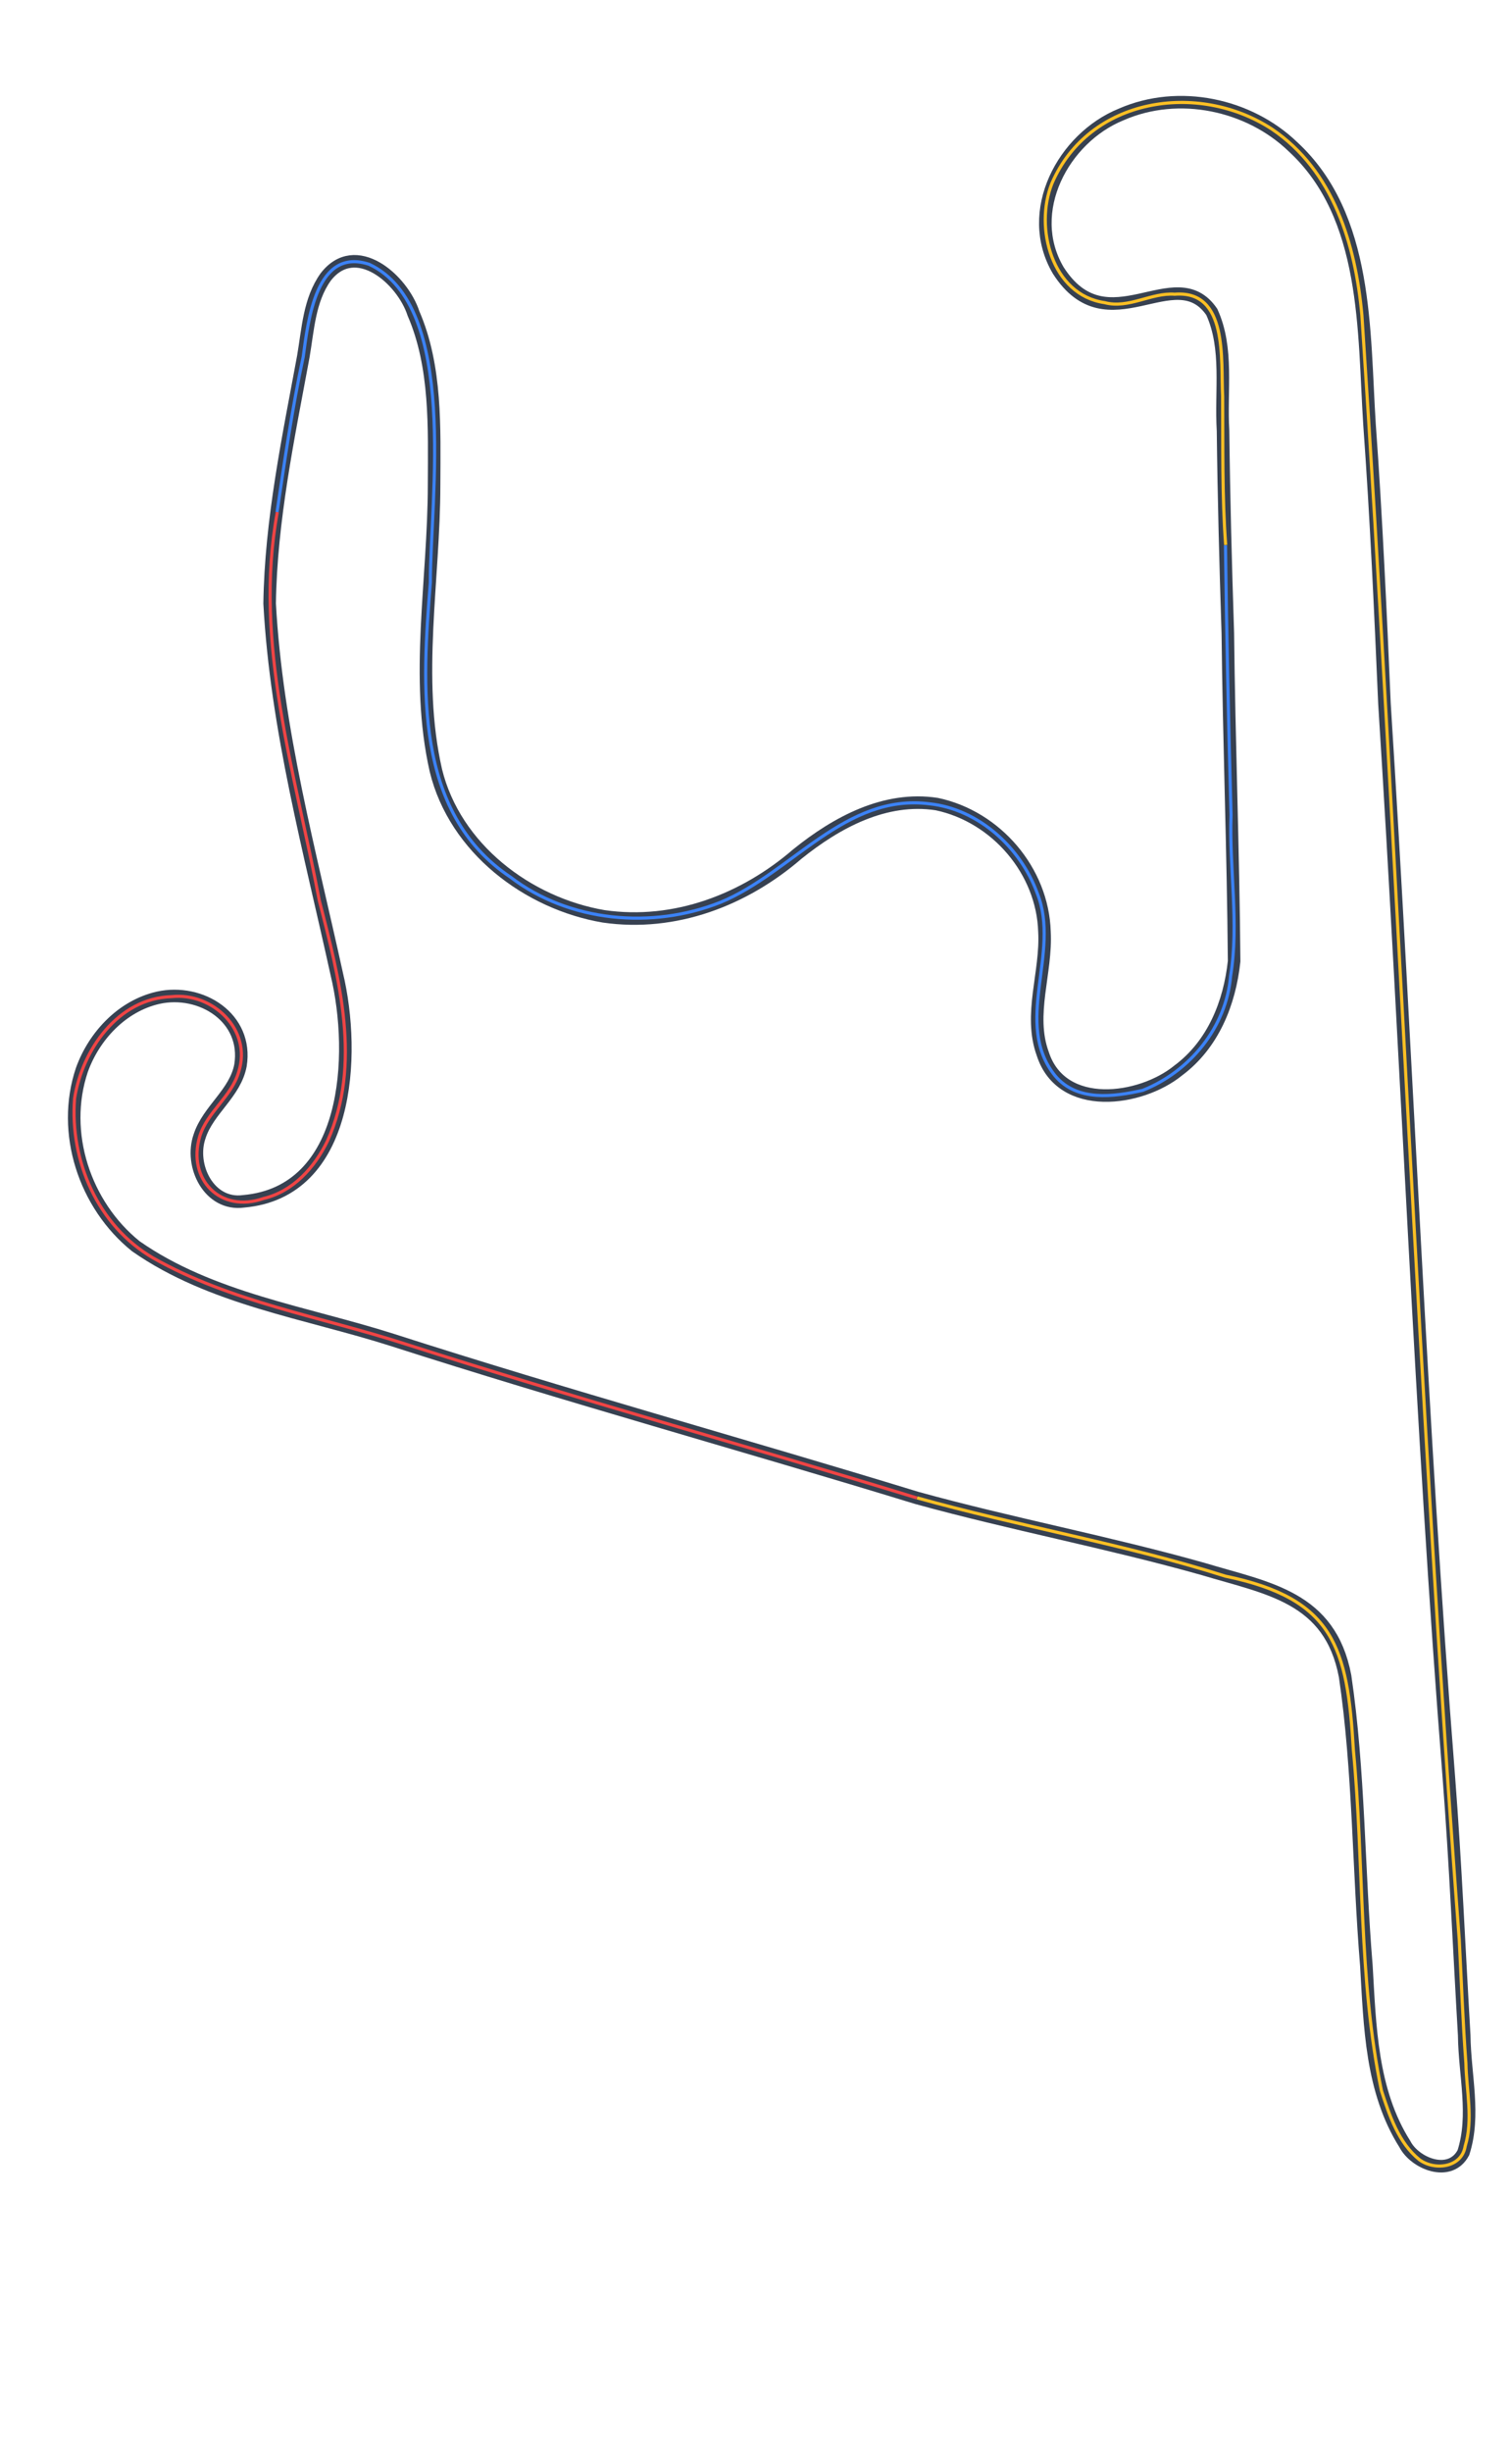 <?xml version="1.0" encoding="utf-8"?>
<!-- Generator: Adobe Illustrator 25.2.3, SVG Export Plug-In . SVG Version: 6.00 Build 0)  -->
<svg version="1.1" id="Layer_1" xmlns="http://www.w3.org/2000/svg" xmlns:xlink="http://www.w3.org/1999/xlink" x="0px" y="0px"
	 viewBox="0 0 560.3 908.1" style="enable-background:new 0 0 560.3 908.1;" xml:space="preserve">
<style type="text/css">
	.st0{fill:none;stroke:#374151;stroke-width:6.646;stroke-miterlimit:3.323;}
	.st1{fill:none;stroke:#EF4444;stroke-width:1.661;stroke-miterlimit:3.323;}
	.st2{fill:none;stroke:#3B82F6;stroke-width:1.661;stroke-miterlimit:3.323;}
	.st3{fill:none;stroke:#FBBF24;stroke-width:1.661;stroke-miterlimit:3.323;}
</style>
<g transform="rotate(30 0 0) translate(150 -200) scale(0.7 0.7)">

<path vector-effect="non-scaling-stroke" class="st0" d="M602.3,729.4c-94.2,21.7-187.9,46.1-282.5,66.5
	c-46.6,10.2-93.8,29.1-142.1,24.9c-34.4-5.3-64.5-32.2-71.4-66.5c-3.4-18.8,1.5-39.9,15.8-53.2c17.3-15.9,46.7-14.6,55.7,9.1
	c5,14.2-3,29,0,43.2c3,16.3,22.8,29.6,37.4,18.3c46.1-32.3,12.9-96.9-17.4-128.8c-44.7-49-92.4-96.2-128.8-152
	c-21.4-38.3-35.4-81.2-49.9-122.1C14,355,6.9,341.4,8.3,326.5c3.4-25.7,35.7-19.4,49.9-6.6C82.9,338.2,98.1,367,113,393
	c25.2,43.7,42,93.3,76.4,130.4c29.3,30.6,77.2,36.6,115.5,22.4c35.5-14.2,60.1-44.8,72.3-79.8c9.7-25.1,25-49.8,50.7-59.8
	c30.6-10,66.2,2.6,83.1,29.9c11.9,18.2,14.5,42.2,31.6,56.5c24.1,21.7,57.4-4.3,66.5-28.3c9.1-21.1,5.7-44.5-3.3-64.8
	c-29.4-50-60.4-99.2-89.7-148.7c-18.9-30.4-37.8-61.2-55.7-91.4c-11.8-17.9-19.3-39.2-36.6-51.5c-31-14.9-38.4,43.9-81.4,21.6
	c-31.4-17.8-32.7-62-12.4-88.1c19.8-26.9,56-38.4,87.2-30.7c53.2,11.9,81.3,66,108.8,107.2c27.8,41,54.5,82.8,80.6,123.8
	c105.2,158.1,206.2,318.9,313.2,474.4c26.2,38.2,50.7,76.8,75.6,114.6c10.8,18.2,26.3,33.6,30.7,54c0.6,15.1-19.3,17.9-29.1,11.6
	c-29.6-15.5-47.4-45.1-64.8-71.5c-29.4-42.4-54.9-87.4-86.4-127.1c-27.9-32.4-58.6-19.7-93.1-11.6
	C701.8,699,652.7,716.3,602.3,729.4z"/>
<path vector-effect="non-scaling-stroke" class="st1" d="M602.3,729.4c-91.7,21.1-183,44.9-275,64.8c-45.9,9.8-91.4,27.1-138.7,27.4
	c-33.9-0.2-63.8-22.4-78.1-52.3C101.1,745,104,711.8,128,697c17.8-13,45.8-6.1,50.7,16.6c3.3,13.2-3.8,26.8-0.8,39.9
	c5.5,23.1,29.9,30,45.7,11.6c11.7-11,15.2-27.7,14.1-43.2c-4.4-44.3-37.6-77.7-67.3-108c-44.8-52.1-98.5-100.6-122.1-167"/>
<path vector-effect="non-scaling-stroke" class="st2" d="M48.2,447c-10.2-25.7-20.6-51.8-29.1-78.1c-7.4-18-23.1-53.8,5.8-59.8
	c52.2-4.5,89.9,91,112.2,129.6c23.5,49.3,53,109.7,114.6,113.8c38.9,5.1,78.9-13.5,103-44c24.9-32.3,28.3-83.1,69.8-100.5
	c23.9-10.6,53.4-4.1,73.1,12.5c26.5,20.8,23.1,66.1,56.5,78.9c16.9,6.1,32.3-5.8,44-16.6c16.6-21.1,21.6-50.9,10-75.6
	c-10-26.4-29.2-49-42.4-73.9c-24.9-40.5-49.6-81.2-73.9-122.1"/>
<path vector-effect="non-scaling-stroke" class="st3" d="M491.8,211c-14.7-21.6-27.5-44.8-40.7-67.3c-10.5-16.1-25.5-50.3-49-34.1
	c-11.1,5.3-17.2,19-29.9,22.4c-26.2,10.5-52.1-15.7-55.7-40.7c-5.7-49.1,39.8-85.6,86.4-83.1c39.3,2.7,69,30.8,90.6,61.5
	c159.4,238.3,312.6,481.6,474.4,718.6c11.8,18.2,23.5,36.9,35.7,54.8c7.4,12.3,18.3,23.8,21.6,38.2c4.1,10.7-7.3,19.4-17.4,18.3
	c-14.1-2.2-25.5-12.4-35.7-21.6c-40-44.9-68.1-99.7-103-148.7c-29.9-45.6-49-64.1-104.7-45.7c-54.7,12-107.8,31.8-162,45.7"/>
</g>
</svg>
